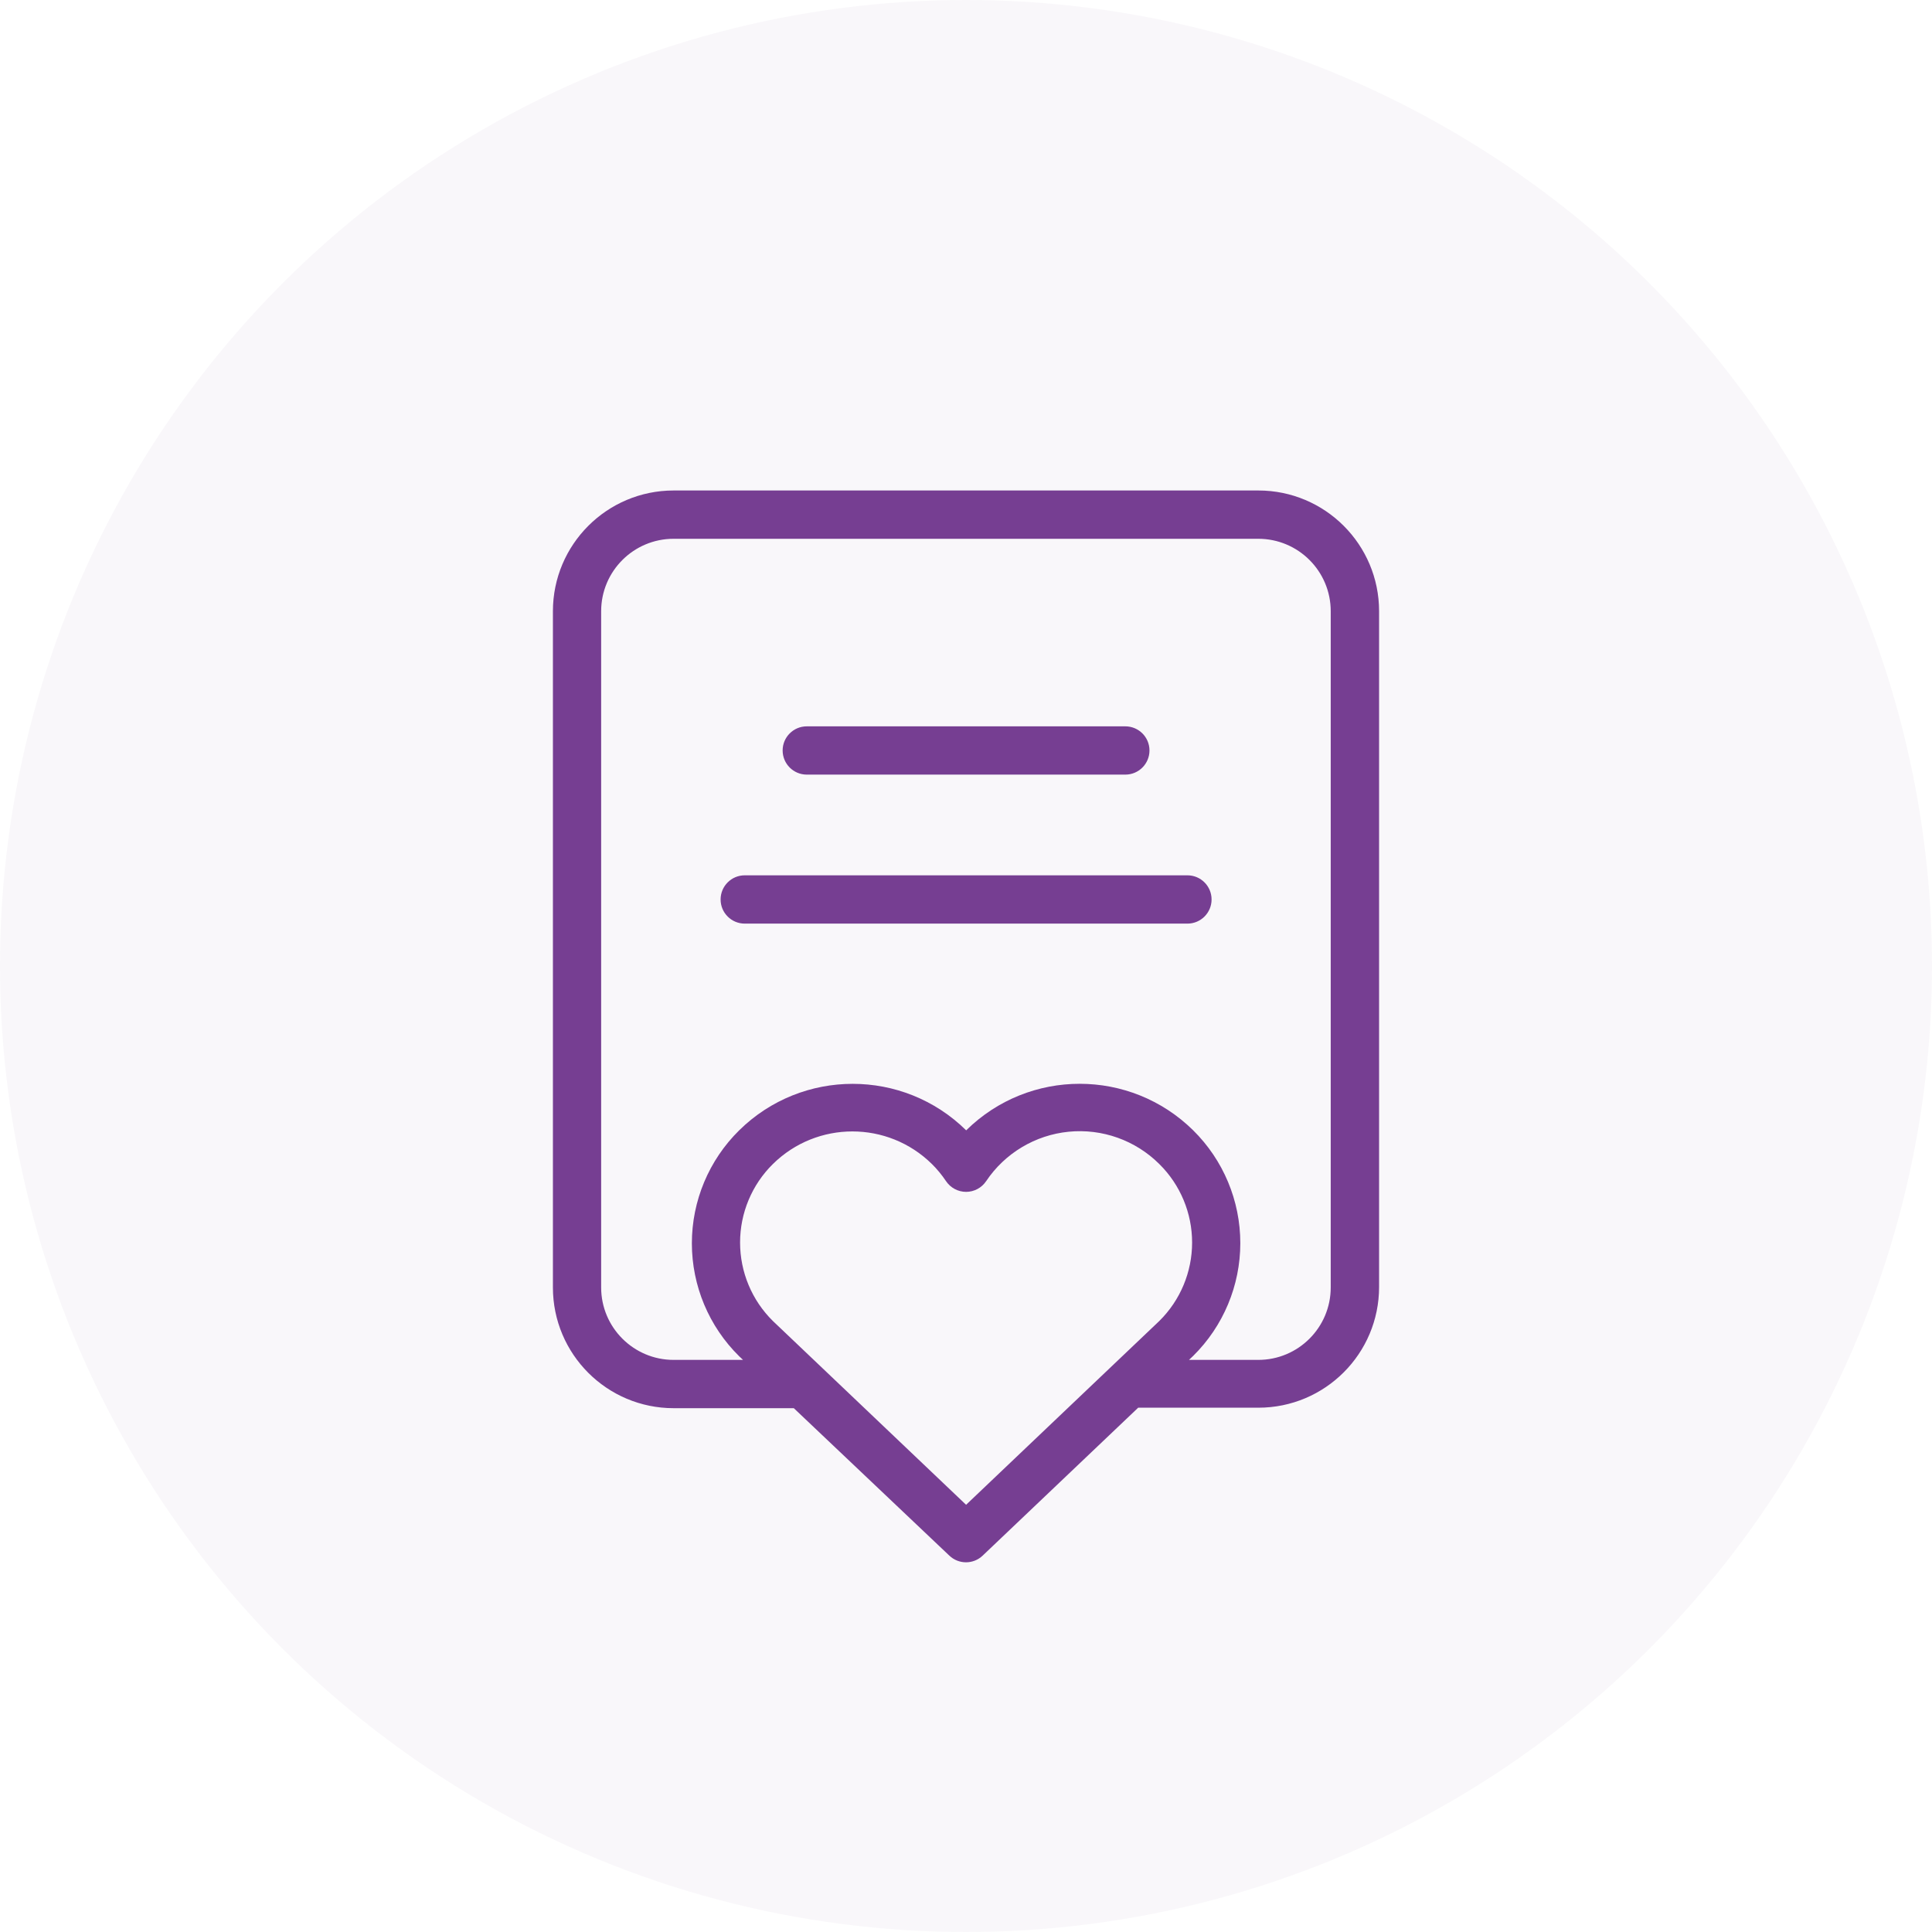 <svg width="64" height="64" viewBox="0 0 64 64" fill="none" xmlns="http://www.w3.org/2000/svg">
<circle cx="32" cy="32" r="32" fill="#773F93" fill-opacity="0.04"/>
<path fill-rule="evenodd" clip-rule="evenodd" d="M45.684 20.248C45.684 18.039 43.894 16.248 41.684 16.248H22.316C20.107 16.248 18.316 18.039 18.316 20.248V42.648C18.316 44.857 20.107 46.648 22.316 46.648H26.296L31.448 51.532C31.757 51.827 32.243 51.827 32.552 51.532L37.704 46.632H41.684C43.894 46.632 45.684 44.841 45.684 42.632V20.248ZM32.003 49.848L25.603 43.76C24.907 43.074 24.516 42.138 24.516 41.16C24.516 40.183 24.907 39.246 25.603 38.56C27.064 37.12 29.41 37.12 30.871 38.56C31.046 38.733 31.202 38.924 31.339 39.128C31.488 39.349 31.737 39.482 32.003 39.482C32.27 39.482 32.518 39.349 32.667 39.128C33.288 38.201 34.291 37.6 35.401 37.49C36.511 37.38 37.613 37.773 38.403 38.56C39.099 39.246 39.49 40.183 39.49 41.16C39.49 42.138 39.099 43.074 38.403 43.76L32.003 49.848ZM41.682 45.048C43.008 45.048 44.082 43.973 44.082 42.648V20.248C44.082 18.922 43.008 17.848 41.682 17.848H22.314C20.989 17.848 19.914 18.922 19.914 20.248V42.648C19.914 43.973 20.989 45.048 22.314 45.048H24.614L24.486 44.928C23.484 43.941 22.919 42.593 22.919 41.186C22.919 39.779 23.484 38.431 24.486 37.444C26.572 35.39 29.92 35.39 32.006 37.444C34.091 35.388 37.441 35.388 39.526 37.444C40.525 38.43 41.087 39.776 41.087 41.18C41.087 42.584 40.525 43.929 39.526 44.916L39.386 45.048H41.682Z" fill="#763E92"/>
<path d="M39.335 28.996H24.671C24.229 28.996 23.871 29.354 23.871 29.796C23.871 30.238 24.229 30.596 24.671 30.596H39.335C39.777 30.596 40.135 30.238 40.135 29.796C40.135 29.354 39.777 28.996 39.335 28.996Z" fill="#763E92"/>
<path d="M26.726 25.66H37.278C37.72 25.66 38.078 25.302 38.078 24.86C38.078 24.419 37.72 24.061 37.278 24.061H26.726C26.284 24.061 25.926 24.419 25.926 24.86C25.926 25.302 26.284 25.66 26.726 25.66Z" fill="#763E92"/>
</svg>
